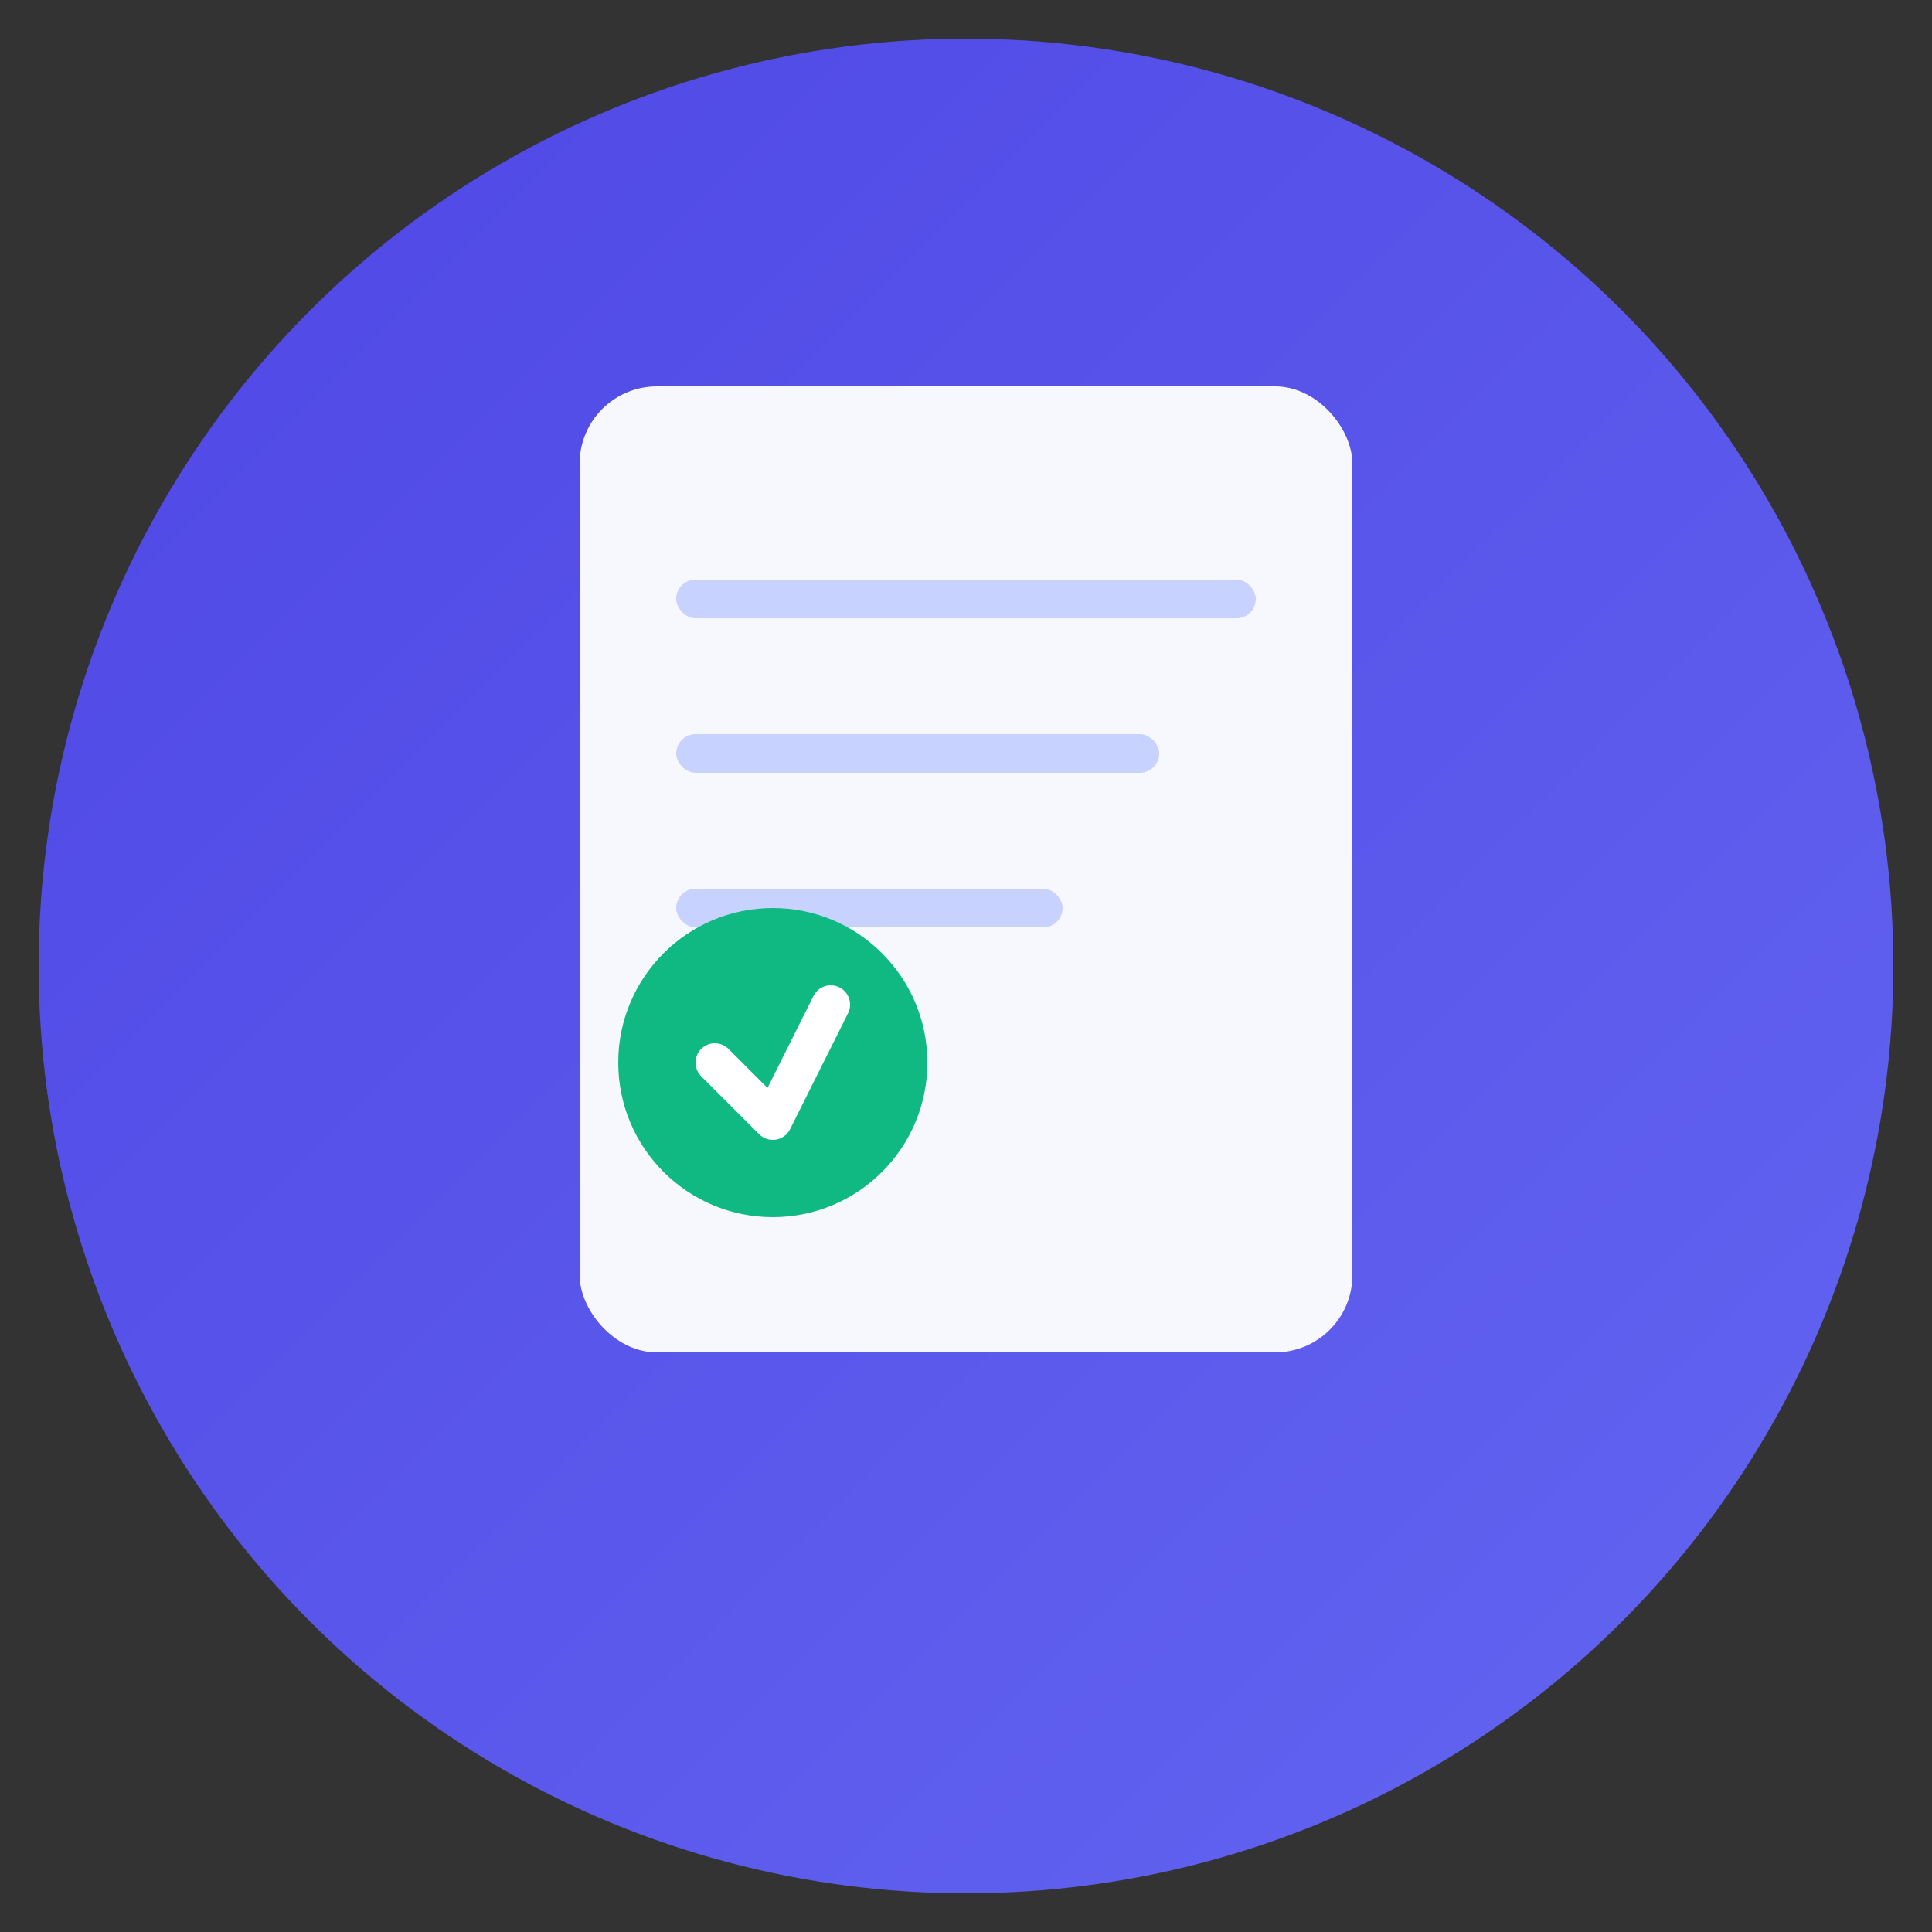 <svg xmlns="http://www.w3.org/2000/svg" viewBox="0 0 100 100" width="100" height="100">
  <rect x="0" y="0" width="100" height="100" fill="#333333" stroke="none"/>
  <!-- Gradient background -->
  <defs>
    <linearGradient id="grad1" x1="0%" y1="0%" x2="100%" y2="100%">
      <stop offset="0%" style="stop-color:#4F46E5;stop-opacity:1" />
      <stop offset="100%" style="stop-color:#6366F1;stop-opacity:1" />
    </linearGradient>
  </defs>
  
  <!-- Background circle with gradient -->
  <circle cx="50" cy="50" r="48" fill="url(#grad1)"/>
  
  <!-- Document with checkmark -->
  <rect x="30" y="20" width="40" height="50" rx="4" fill="#FFFFFF" stroke="none" opacity="0.95"/>
  
  <!-- Lines on document -->
  <rect x="35" y="30" width="30" height="2" fill="#C7D2FE" rx="1"/>
  <rect x="35" y="38" width="25" height="2" fill="#C7D2FE" rx="1"/>
  <rect x="35" y="46" width="20" height="2" fill="#C7D2FE" rx="1"/>
  
  <!-- Checkmark circle -->
  <circle cx="40" cy="55" r="8" fill="#10B981"/>
  
  <!-- Checkmark -->
  <path d="M 37 55 L 40 58 L 43 52" stroke="#FFFFFF" stroke-width="2" stroke-linecap="round" stroke-linejoin="round" fill="none"/>
</svg>

